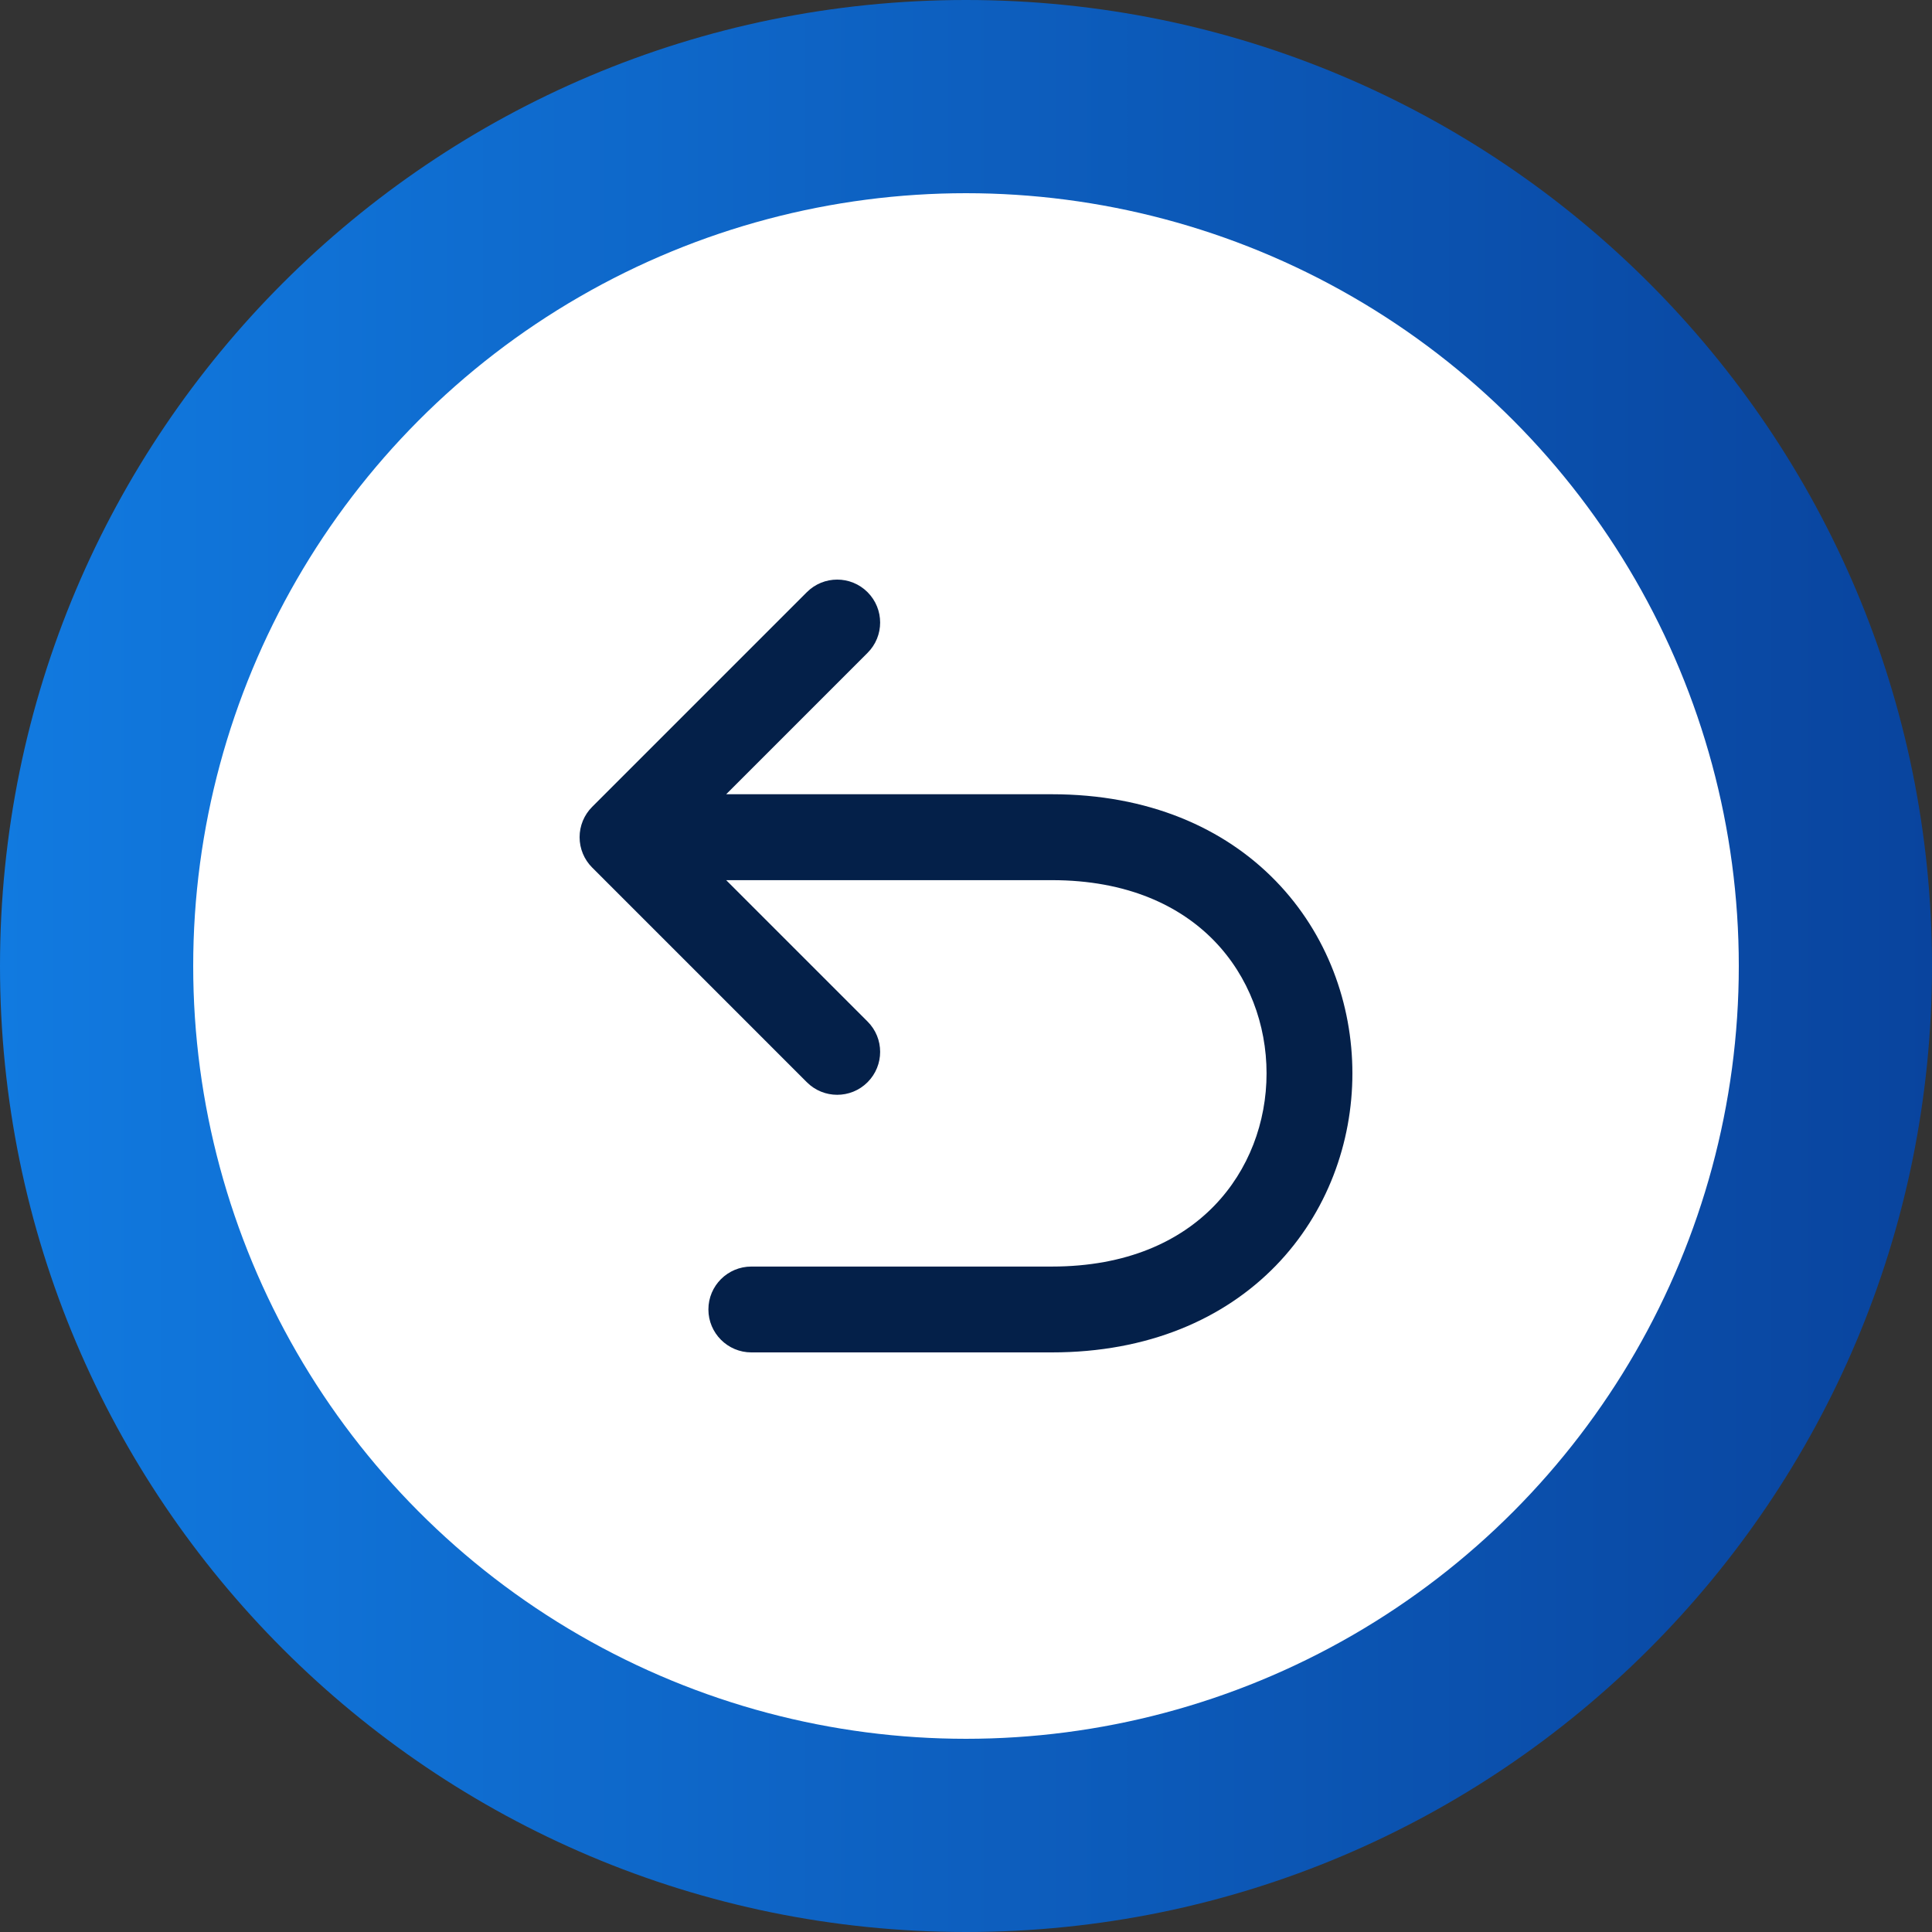 <svg width="30" height="30" viewBox="0 0 30 30" fill="none" xmlns="http://www.w3.org/2000/svg">
<rect x="0" y="0" width="30" height="30" fill="#333333" stroke="none"/>
<g id="Group 15">
<path id="Subtract" fill-rule="evenodd" clip-rule="evenodd" d="M15 30C23.284 30 30 23.284 30 15C30 6.716 23.284 0 15 0C6.716 0 0 6.716 0 15C0 23.284 6.716 30 15 30ZM15 26.25C21.213 26.25 26.25 21.213 26.25 15C26.25 8.787 21.213 3.75 15 3.75C8.787 3.75 3.75 8.787 3.75 15C3.75 21.213 8.787 26.25 15 26.25Z" fill="url(#paint0_linear_116_168)"/>
<circle id="Ellipse 3" cx="15" cy="15" r="12" fill="white"/>
<path id="Shape" d="M19.812 19.652C19.007 20.481 17.828 21 16.333 21H11.667C11.299 21 11 20.701 11 20.333C11 19.965 11.299 19.667 11.667 19.667H16.333C17.505 19.667 18.326 19.269 18.855 18.723C19.391 18.17 19.667 17.425 19.667 16.667C19.667 15.909 19.391 15.163 18.855 14.61C18.326 14.065 17.505 13.667 16.333 13.667H11.276L13.471 15.862C13.732 16.122 13.732 16.544 13.471 16.805C13.211 17.065 12.789 17.065 12.529 16.805L9.195 13.471C9.07 13.346 9 13.177 9 13C9 12.823 9.07 12.654 9.195 12.529L12.529 9.195C12.789 8.935 13.211 8.935 13.471 9.195C13.732 9.456 13.732 9.878 13.471 10.138L11.276 12.333H16.333C17.828 12.333 19.007 12.852 19.812 13.682C20.609 14.504 21 15.591 21 16.667C21 17.742 20.609 18.83 19.812 19.652Z" fill="#042049"/>
</g>
<defs>
<linearGradient id="paint0_linear_116_168" x1="0" y1="15" x2="30" y2="15" gradientUnits="userSpaceOnUse">
<stop stop-color="#117AE0"/>
<stop offset="1" stop-color="#09449E"/>
</linearGradient>
</defs>
</svg>
